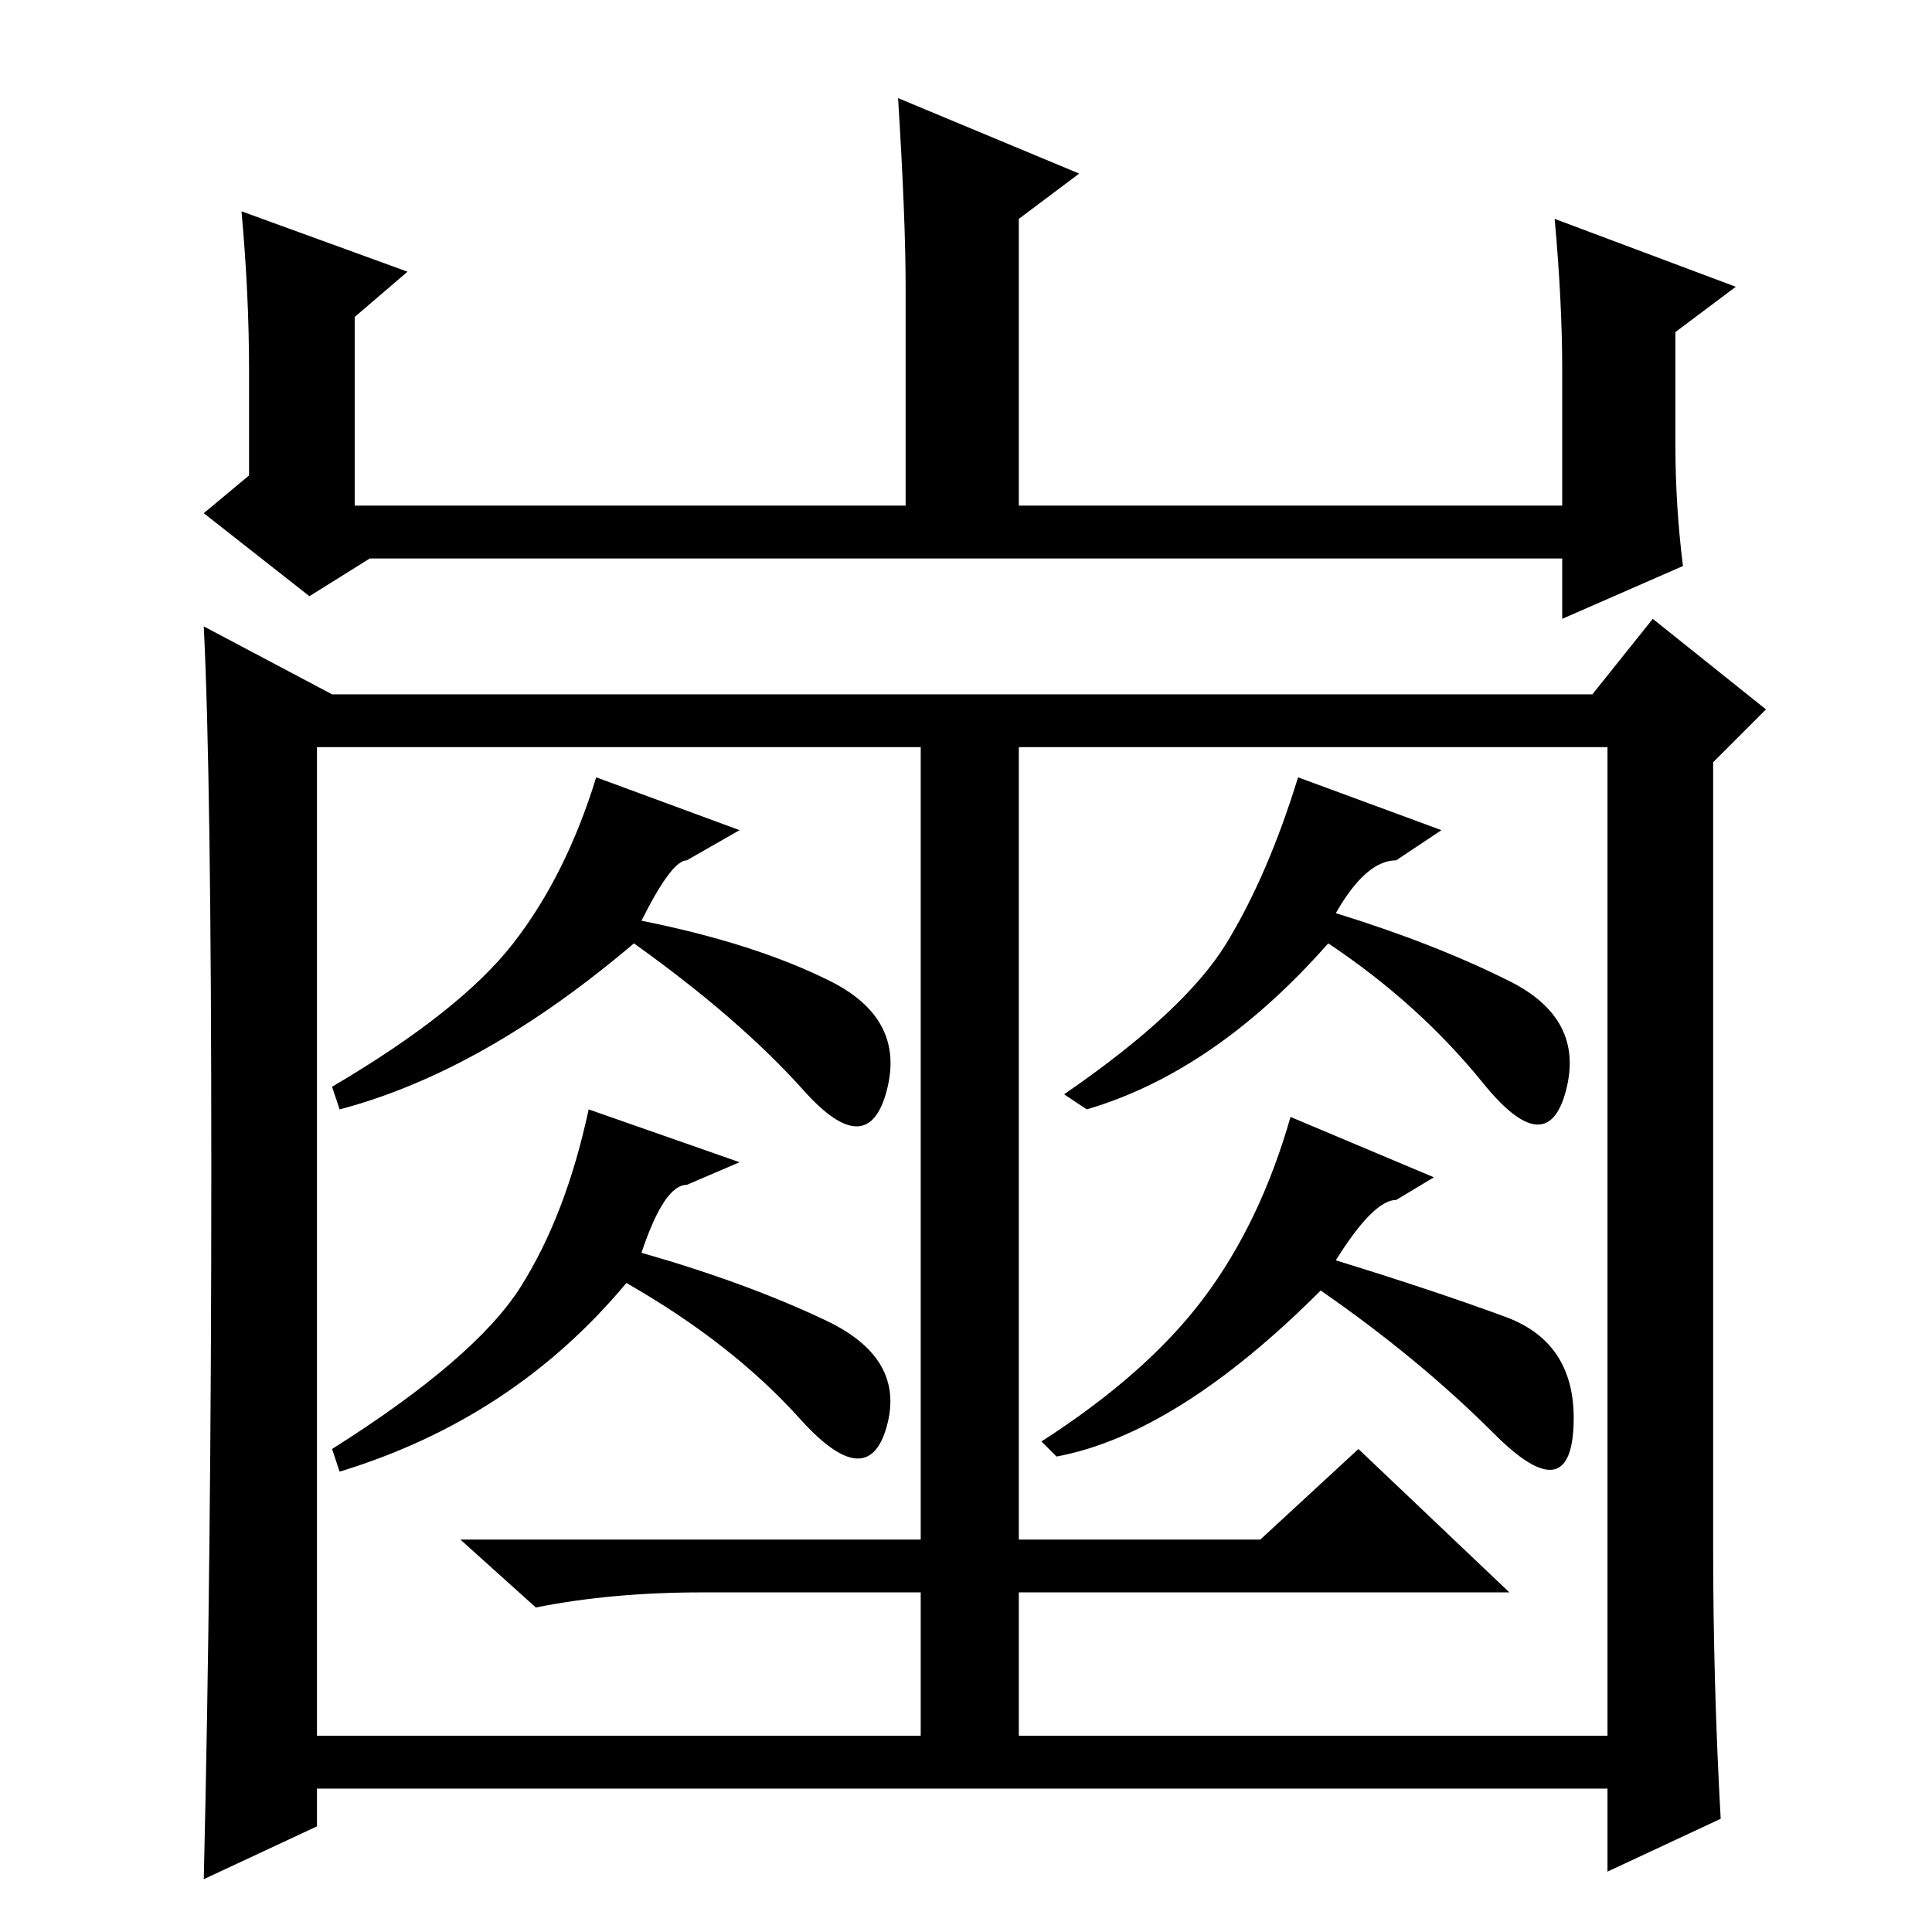<?xml version="1.0" standalone="no"?>
<!DOCTYPE svg PUBLIC "-//W3C//DTD SVG 1.1//EN" "http://www.w3.org/Graphics/SVG/1.1/DTD/svg11.dtd" >
<svg xmlns="http://www.w3.org/2000/svg" xmlns:xlink="http://www.w3.org/1999/xlink" version="1.1" viewBox="0 -36 256 256">
  <g transform="matrix(1 0 0 -1 0 220)">
   <path fill="currentColor"
d="M32 228l22 -8l-7 -6v-25h73v29q0 9 -1 25l24 -10l-8 -6v-38h72v18q0 9 -1 20l24 -9l-8 -6v-15q0 -8 1 -16l-16 -7v8h-158l-8 -5l-14 11l6 5v14q0 10 -1 21zM135 52h32l13 12l20 -19h-65v-19h78v131h-78v-105zM122 45h-29q-12 0 -22 -2l-10 9h61v105h-80v-131h80v19z
M28 101q0 52 -1 72l17 -9h167l8 10l15 -12l-7 -7v-104q0 -18 1 -36l-15 -7v11h-171v-5l-15 -7q1 42 1 94zM85 134q15 -3 25 -8t7.5 -14.5t-11 0t-22.5 19.5q-20 -17 -39 -22l-1 3q17 10 24 19t11 22l19 -7l-7 -4q-2 0 -6 -8zM85 90q14 -4 24.5 -9t8 -14t-11.5 1t-23 18
q-15 -18 -38 -25l-1 3q19 12 25 21.5t9 23.5l20 -7l-7 -3q-3 0 -6 -9zM177 135q13 -4 23 -9t7.5 -14.5t-11 1t-20.5 18.5q-15 -17 -32 -22l-3 2q16 11 21.5 20t9.5 22l19 -7l-6 -4q-4 0 -8 -7zM177 89q13 -4 22.5 -7.5t9 -14.5t-10.5 -1t-23 19q-19 -19 -35 -22l-2 2
q14 9 21.5 19t11.5 24l19 -8l-5 -3q-3 0 -8 -8z" />
  </g>

</svg>
